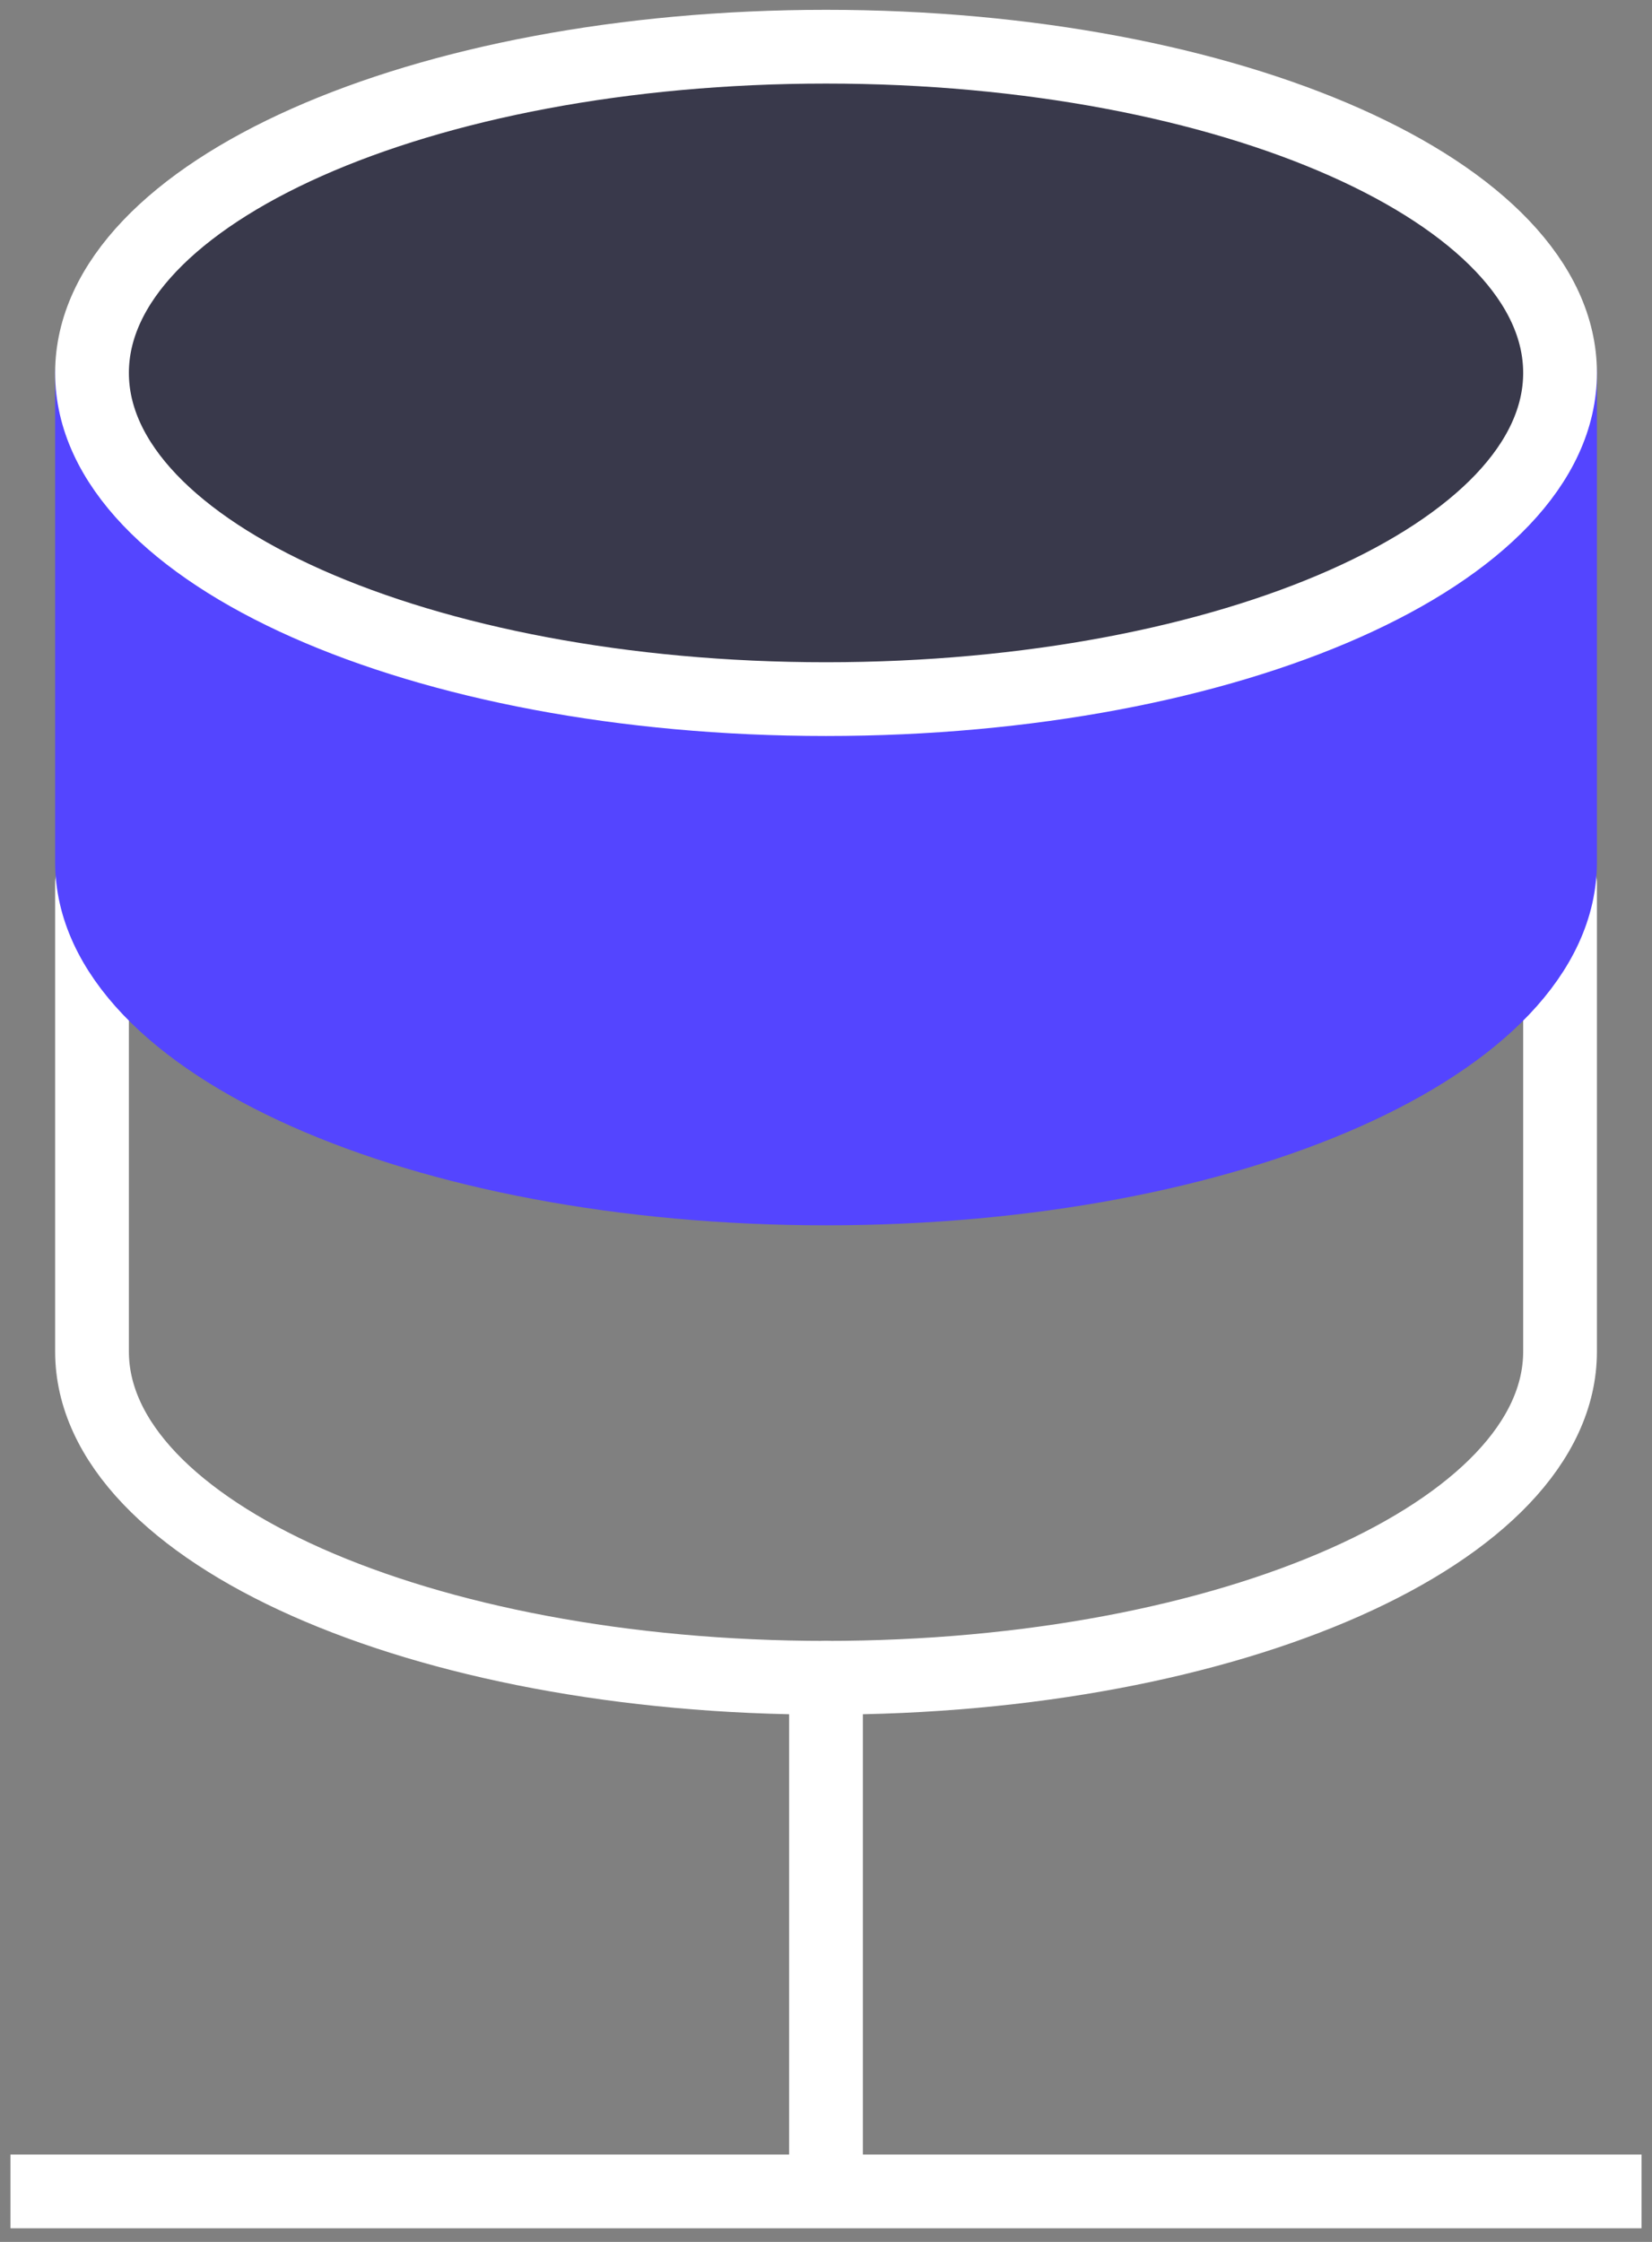 <svg width="56" height="76" viewBox="0 0 56 76" fill="none" xmlns="http://www.w3.org/2000/svg">
<rect x="0" y="0" width="56" height="76" fill="#808080" stroke="none"/>
<path d="M28 56.876V73.6" stroke="white" stroke-width="2.5" stroke-linecap="round" stroke-linejoin="round"/>
<path d="M0.354 74.288H55.646" stroke="white" stroke-width="2.5" stroke-linejoin="round"/>
<path d="M3.119 29.951V45.817C3.119 51.925 14.259 56.876 28.001 56.876C41.743 56.876 52.883 51.925 52.883 45.817V29.951" stroke="white" stroke-width="2.5" stroke-linecap="round" stroke-linejoin="round"/>
<path d="M3.119 12.641V29.229C3.119 35.337 14.259 40.288 28.001 40.288C41.743 40.288 52.883 35.337 52.883 29.229V12.641" fill="#5445FF"/>
<path d="M3.119 12.641V29.229C3.119 35.337 14.259 40.288 28.001 40.288C41.743 40.288 52.883 35.337 52.883 29.229V12.641" stroke="#5445FF" stroke-width="2.5" stroke-linecap="round" stroke-linejoin="round"/>
<path d="M28.001 23.7C41.743 23.7 52.883 18.749 52.883 12.641C52.883 6.534 41.743 1.583 28.001 1.583C14.259 1.583 3.119 6.534 3.119 12.641C3.119 18.749 14.259 23.7 28.001 23.7Z" fill="#39394B" stroke="white" stroke-width="2.5" stroke-linecap="round" stroke-linejoin="round"/>
</svg>

